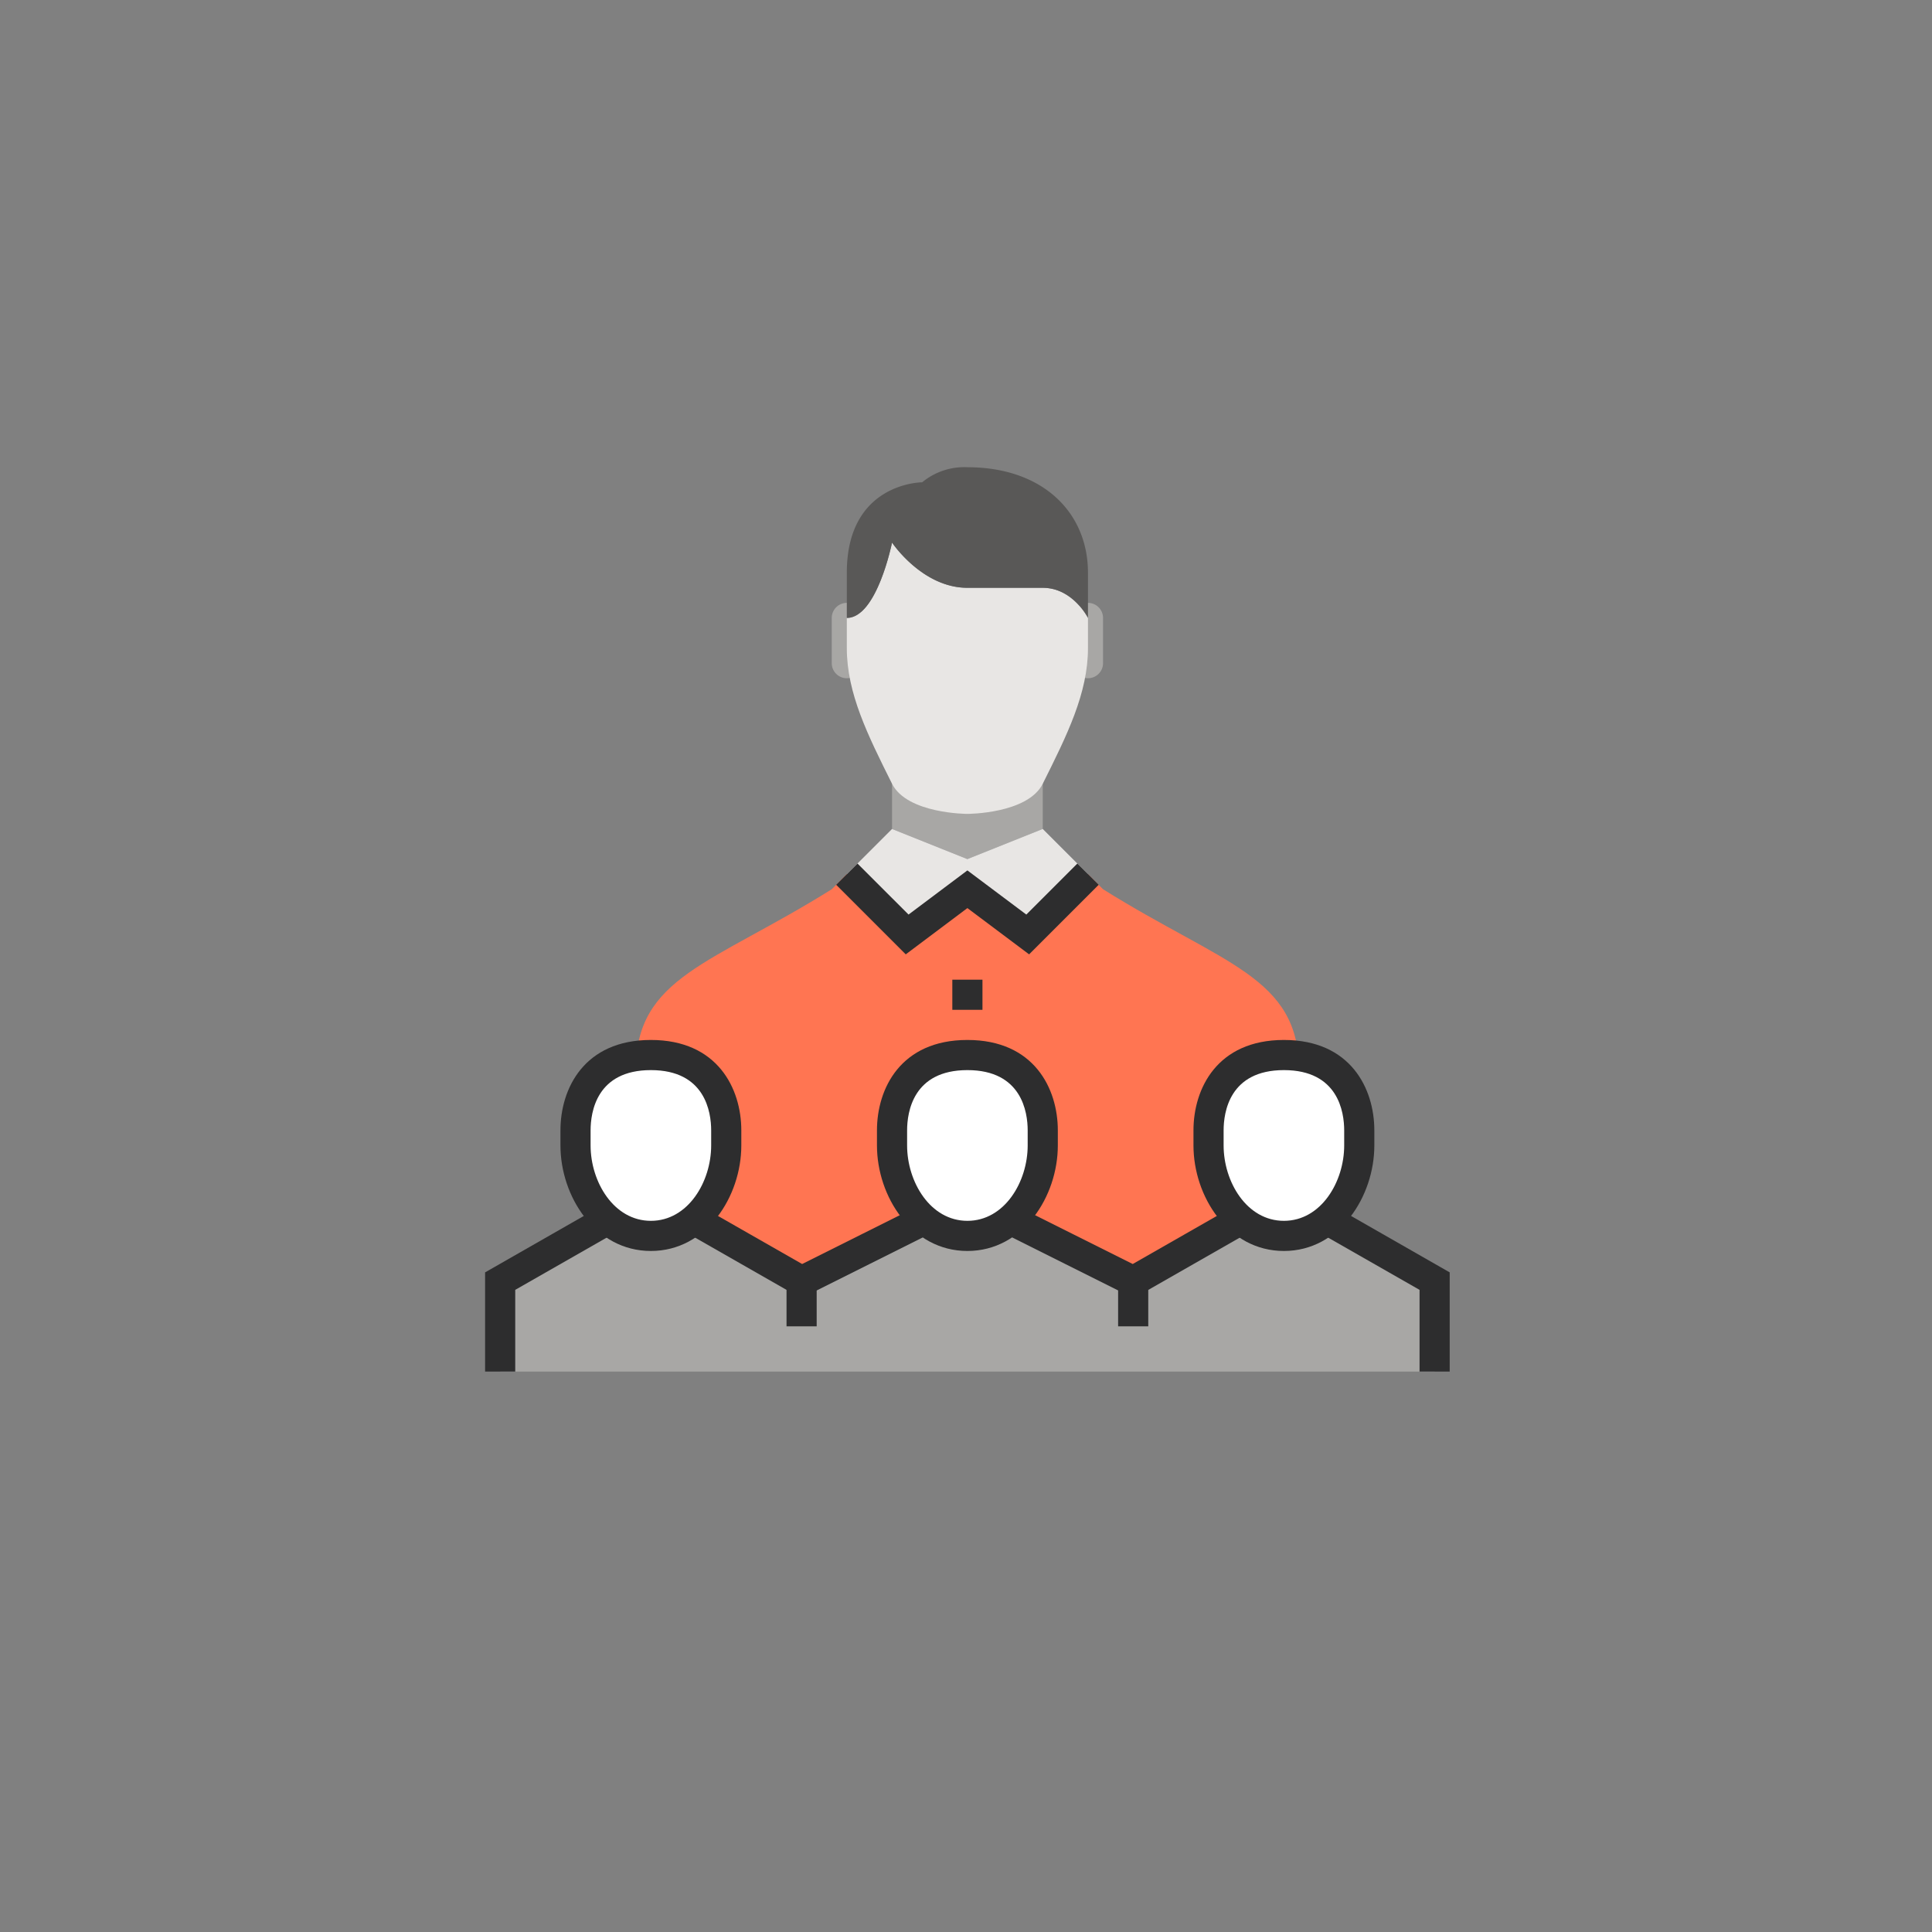 <svg xmlns="http://www.w3.org/2000/svg" viewBox="0 0 256.37 256.37" class="icon icon-company"><rect x="0" y="0" width="256.37" height="256.37" fill="#808080" stroke="none"/><defs><style>.icon-cls-1{fill:#a8a7a5;}.icon-cls-2{fill:#ff7552;}.icon-cls-3{fill:#e8e6e4;}.icon-cls-4{fill:#2d2d2e;}.icon-cls-5{fill:#595857;}.icon-cls-6{fill:#fff;}</style></defs><title>ic</title><g id="Layer_4" data-name="Layer 4"><polygon class="icon-cls-1" points="138.37 110 128.37 114 118.37 110 118.37 102 138.37 102 138.37 110"/><path class="icon-cls-2" d="M146.37,118l-2-2-8,8-8-6-8,6-8-8-2,2c-16,10-26,11.61-26,24v30h88V142C172.37,129.61,162.37,128,146.37,118Z"/><path class="icon-cls-1" d="M112.37,80a2,2,0,0,0-2,2v6a2,2,0,0,0,4,0V82A2,2,0,0,0,112.37,80Z"/><path class="icon-cls-1" d="M144.37,80a2,2,0,0,0-2,2v6a2,2,0,0,0,4,0V82A2,2,0,0,0,144.37,80Z"/><path class="icon-cls-3" d="M144.37,82v4c0,6-2.78,11.55-6,18-2,4-10,4-10,4s-8,0-10-4c-3.22-6.45-6-12-6-18V82h0c4,0,6-10,6-10s4,6,10,6h10C142.37,78,144.37,82,144.37,82Z"/><rect class="icon-cls-4" x="126.37" y="130" width="4" height="4"/><path class="icon-cls-5" d="M112.37,76v6h0c4,0,6-10,6-10s4,6,10,6h10c4,0,6,4,6,4V76c0-8-6-14-16-14a8.76,8.76,0,0,0-6,2S112.37,64,112.37,76Z"/><polygon class="icon-cls-3" points="136.37 124 128.37 118 120.37 124 112.37 116 118.37 110 128.37 114 138.37 110 144.37 116 136.37 124"/><polygon class="icon-cls-4" points="136.56 126.64 128.37 120.5 120.19 126.64 110.96 117.41 113.79 114.59 120.56 121.36 128.37 115.5 136.19 121.36 142.96 114.59 145.79 117.41 136.56 126.64"/><polygon class="icon-cls-1" points="176.37 162 190.37 170 190.37 182 66.37 182 66.37 170 80.37 162 92.37 162 106.37 170 106.37 170 122.37 162 134.37 162 150.37 170 150.37 170 164.37 162 176.37 162"/><polygon class="icon-cls-4" points="150.44 172.27 133.48 163.79 135.27 160.21 150.31 167.73 163.38 160.26 165.37 163.74 150.44 172.27"/><polygon class="icon-cls-4" points="106.31 172.27 91.38 163.74 93.36 160.26 106.44 167.73 121.48 160.21 123.27 163.79 106.31 172.27"/><rect class="icon-cls-4" x="104.37" y="170" width="4" height="6"/><polygon class="icon-cls-4" points="68.37 182 64.37 182 64.37 168.84 79.38 160.26 81.36 163.74 68.37 171.16 68.37 182"/><polygon class="icon-cls-4" points="192.37 182 188.37 182 188.37 171.16 175.38 163.74 177.37 160.26 192.37 168.84 192.37 182"/><rect class="icon-cls-4" x="148.37" y="170" width="4" height="6"/><path class="icon-cls-6" d="M180.37,150c0-4-2-10-10-10s-10,6-10,10v2c0,6,4,12,10,12s10-6,10-12Z"/><path class="icon-cls-4" d="M170.37,166c-7.41,0-12-7.27-12-14v-2c0-5.54,3.14-12,12-12s12,6.46,12,12v2C182.37,158.73,177.78,166,170.37,166Zm0-24c-7.22,0-8,5.59-8,8v2c0,4.81,3.06,10,8,10s8-5.19,8-10v-2C178.37,147.59,177.59,142,170.37,142Z"/><path class="icon-cls-6" d="M138.37,150c0-4-2-10-10-10s-10,6-10,10v2c0,6,4,12,10,12s10-6,10-12Z"/><path class="icon-cls-4" d="M128.37,166c-7.41,0-12-7.27-12-14v-2c0-5.54,3.14-12,12-12s12,6.46,12,12v2C140.37,158.73,135.78,166,128.37,166Zm0-24c-7.22,0-8,5.59-8,8v2c0,4.81,3.06,10,8,10s8-5.19,8-10v-2C136.37,147.59,135.59,142,128.37,142Z"/><path class="icon-cls-6" d="M96.37,150c0-4-2-10-10-10s-10,6-10,10v2c0,6,4,12,10,12s10-6,10-12Z"/><path class="icon-cls-4" d="M86.37,166c-7.41,0-12-7.27-12-14v-2c0-5.54,3.14-12,12-12s12,6.46,12,12v2C98.37,158.73,93.78,166,86.37,166Zm0-24c-7.22,0-8,5.59-8,8v2c0,4.81,3.06,10,8,10s8-5.19,8-10v-2C94.37,147.59,93.59,142,86.37,142Z"/></g></svg>